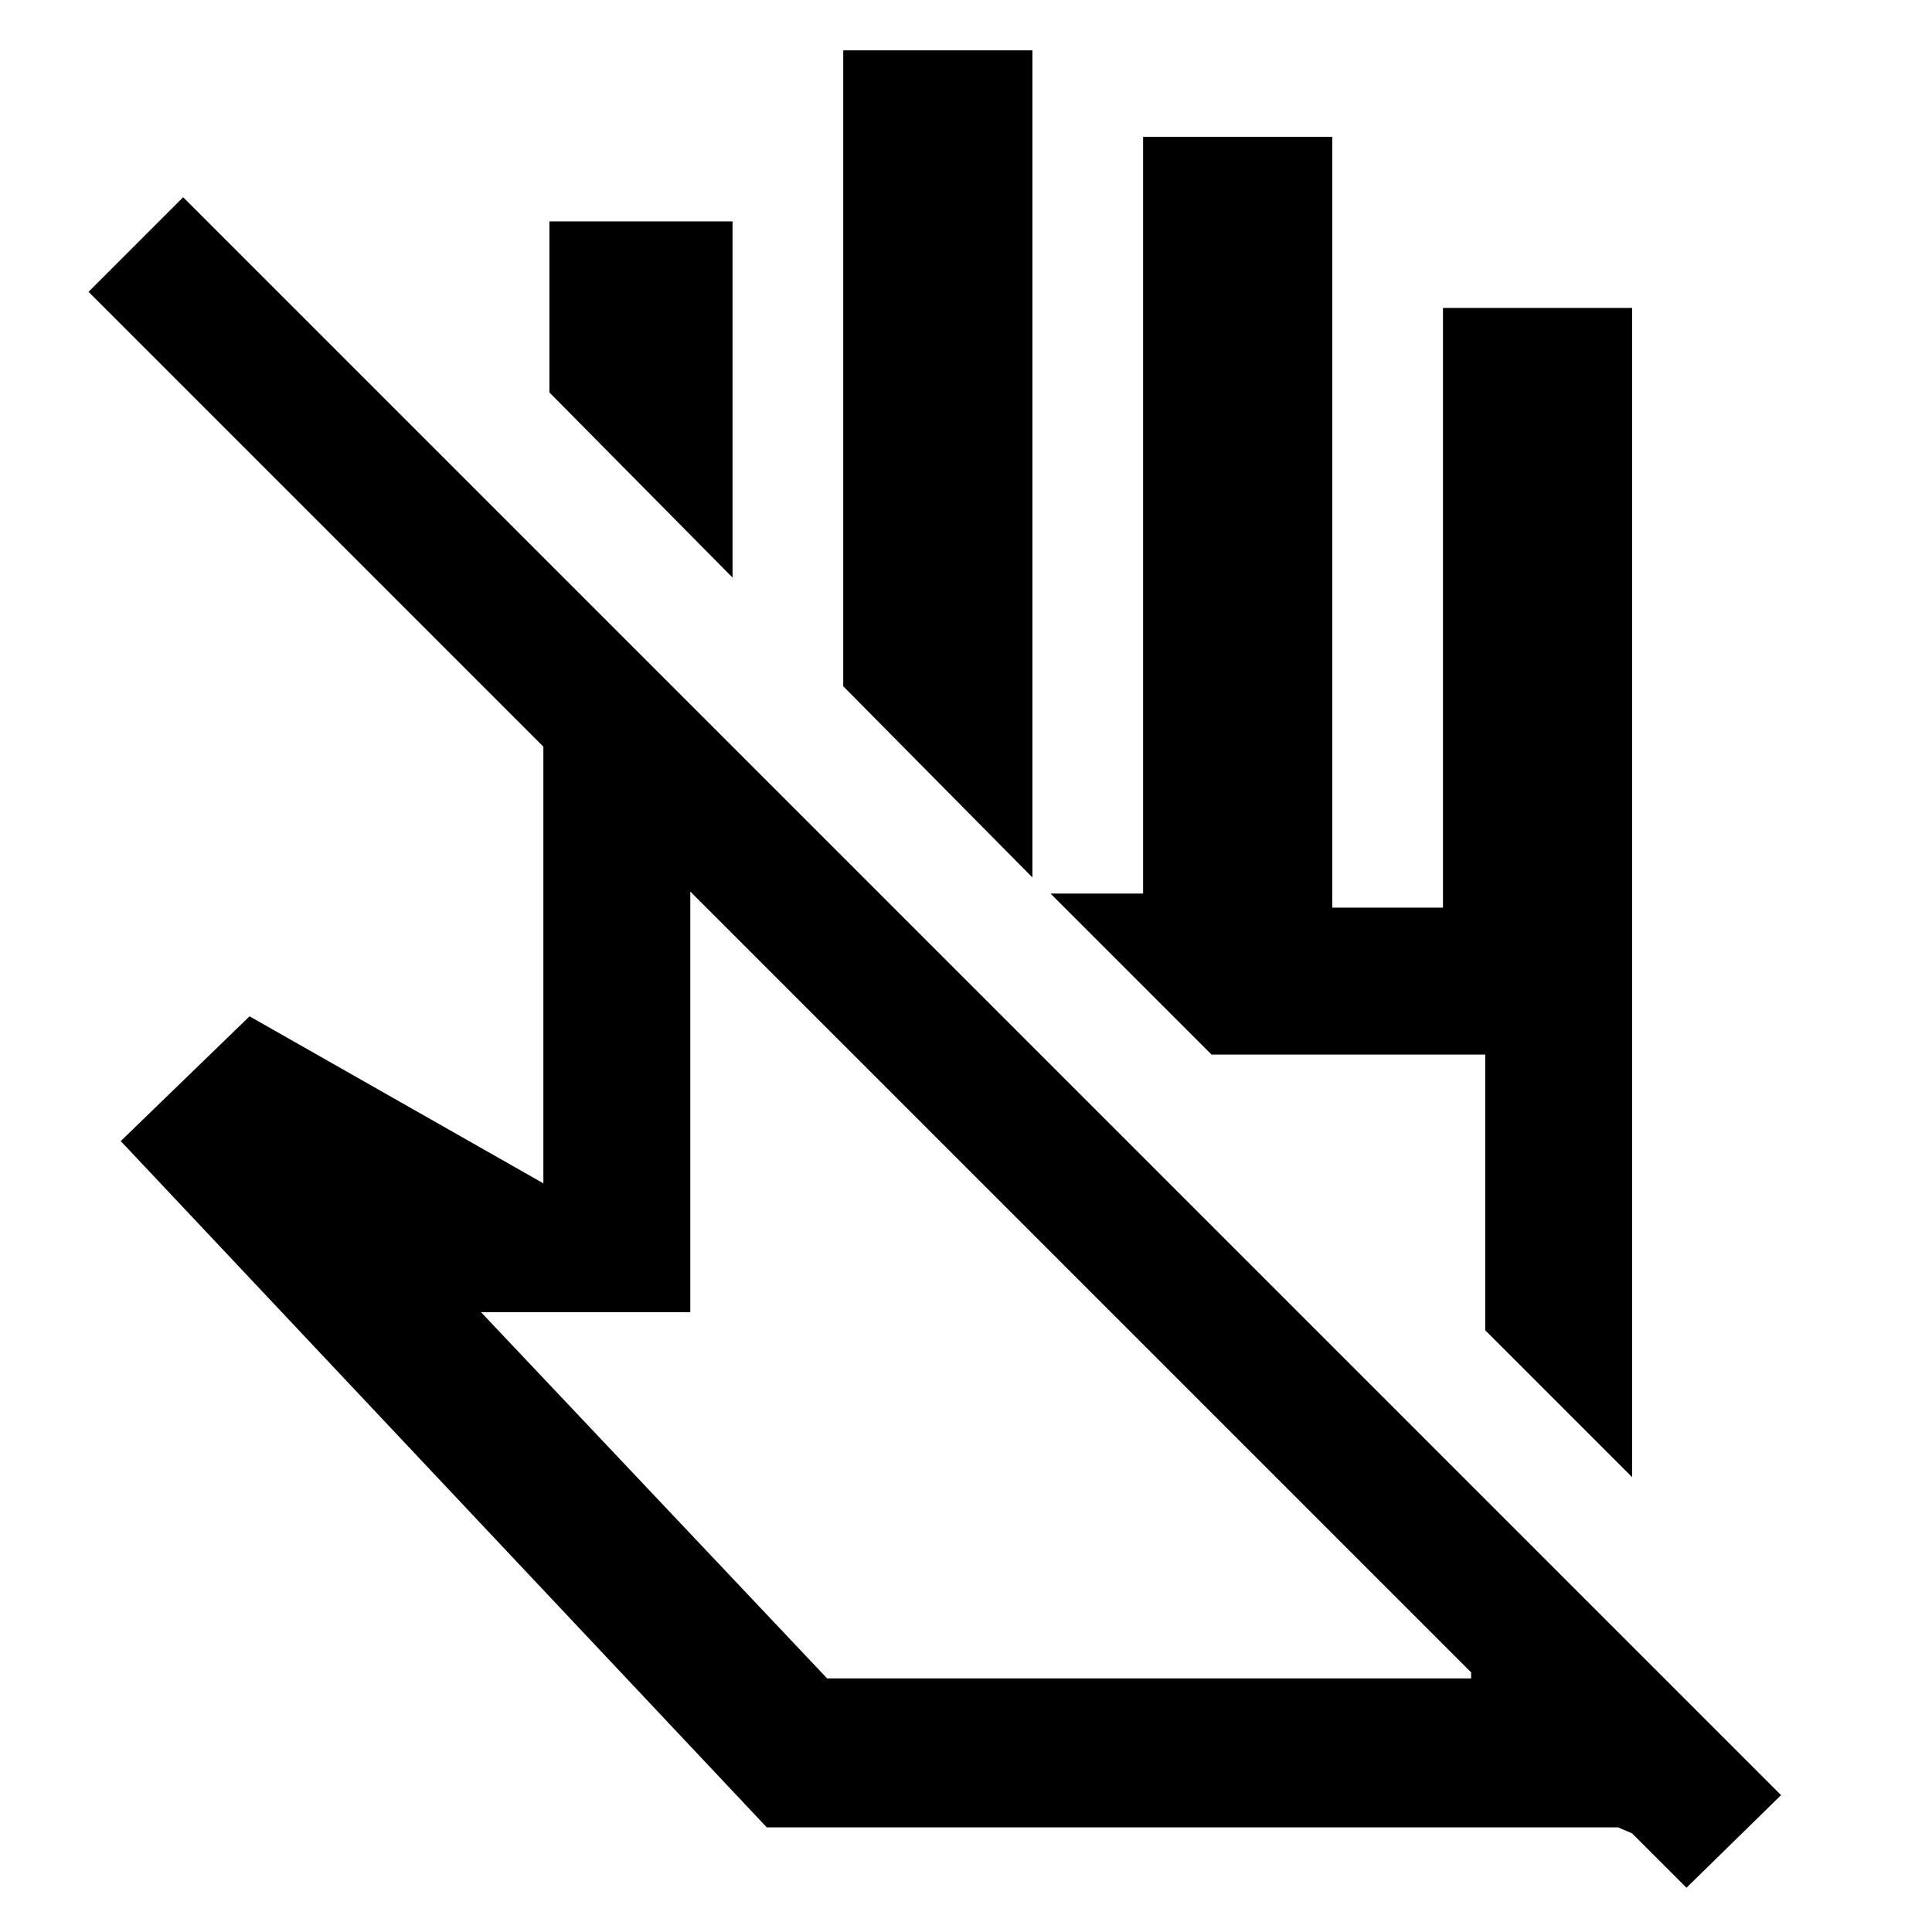 <svg xmlns="http://www.w3.org/2000/svg" width="48" height="48"><path d="m41.9 46.9-1.35-1.35-.35-.15H19.05L3 28.35l3.2-3.1 7.3 4.15V18.55L2.2 7.25 4.55 4.9l39.7 39.7zM26.8 31.8zm13.75 4.9-3.65-3.65V26.2h-6.8l-4-4h2.3V3.4h4.7v19.15h2.75V7.65h4.7zm-14.9-14.9-4.7-4.75V1.25h4.7zm-7.45-7.45-4.55-4.6V5.5h4.55zM30.1 26.2zm-9.55 15.5h16v-.15l-19.4-19.4V32.6h-5.2z"/></svg>